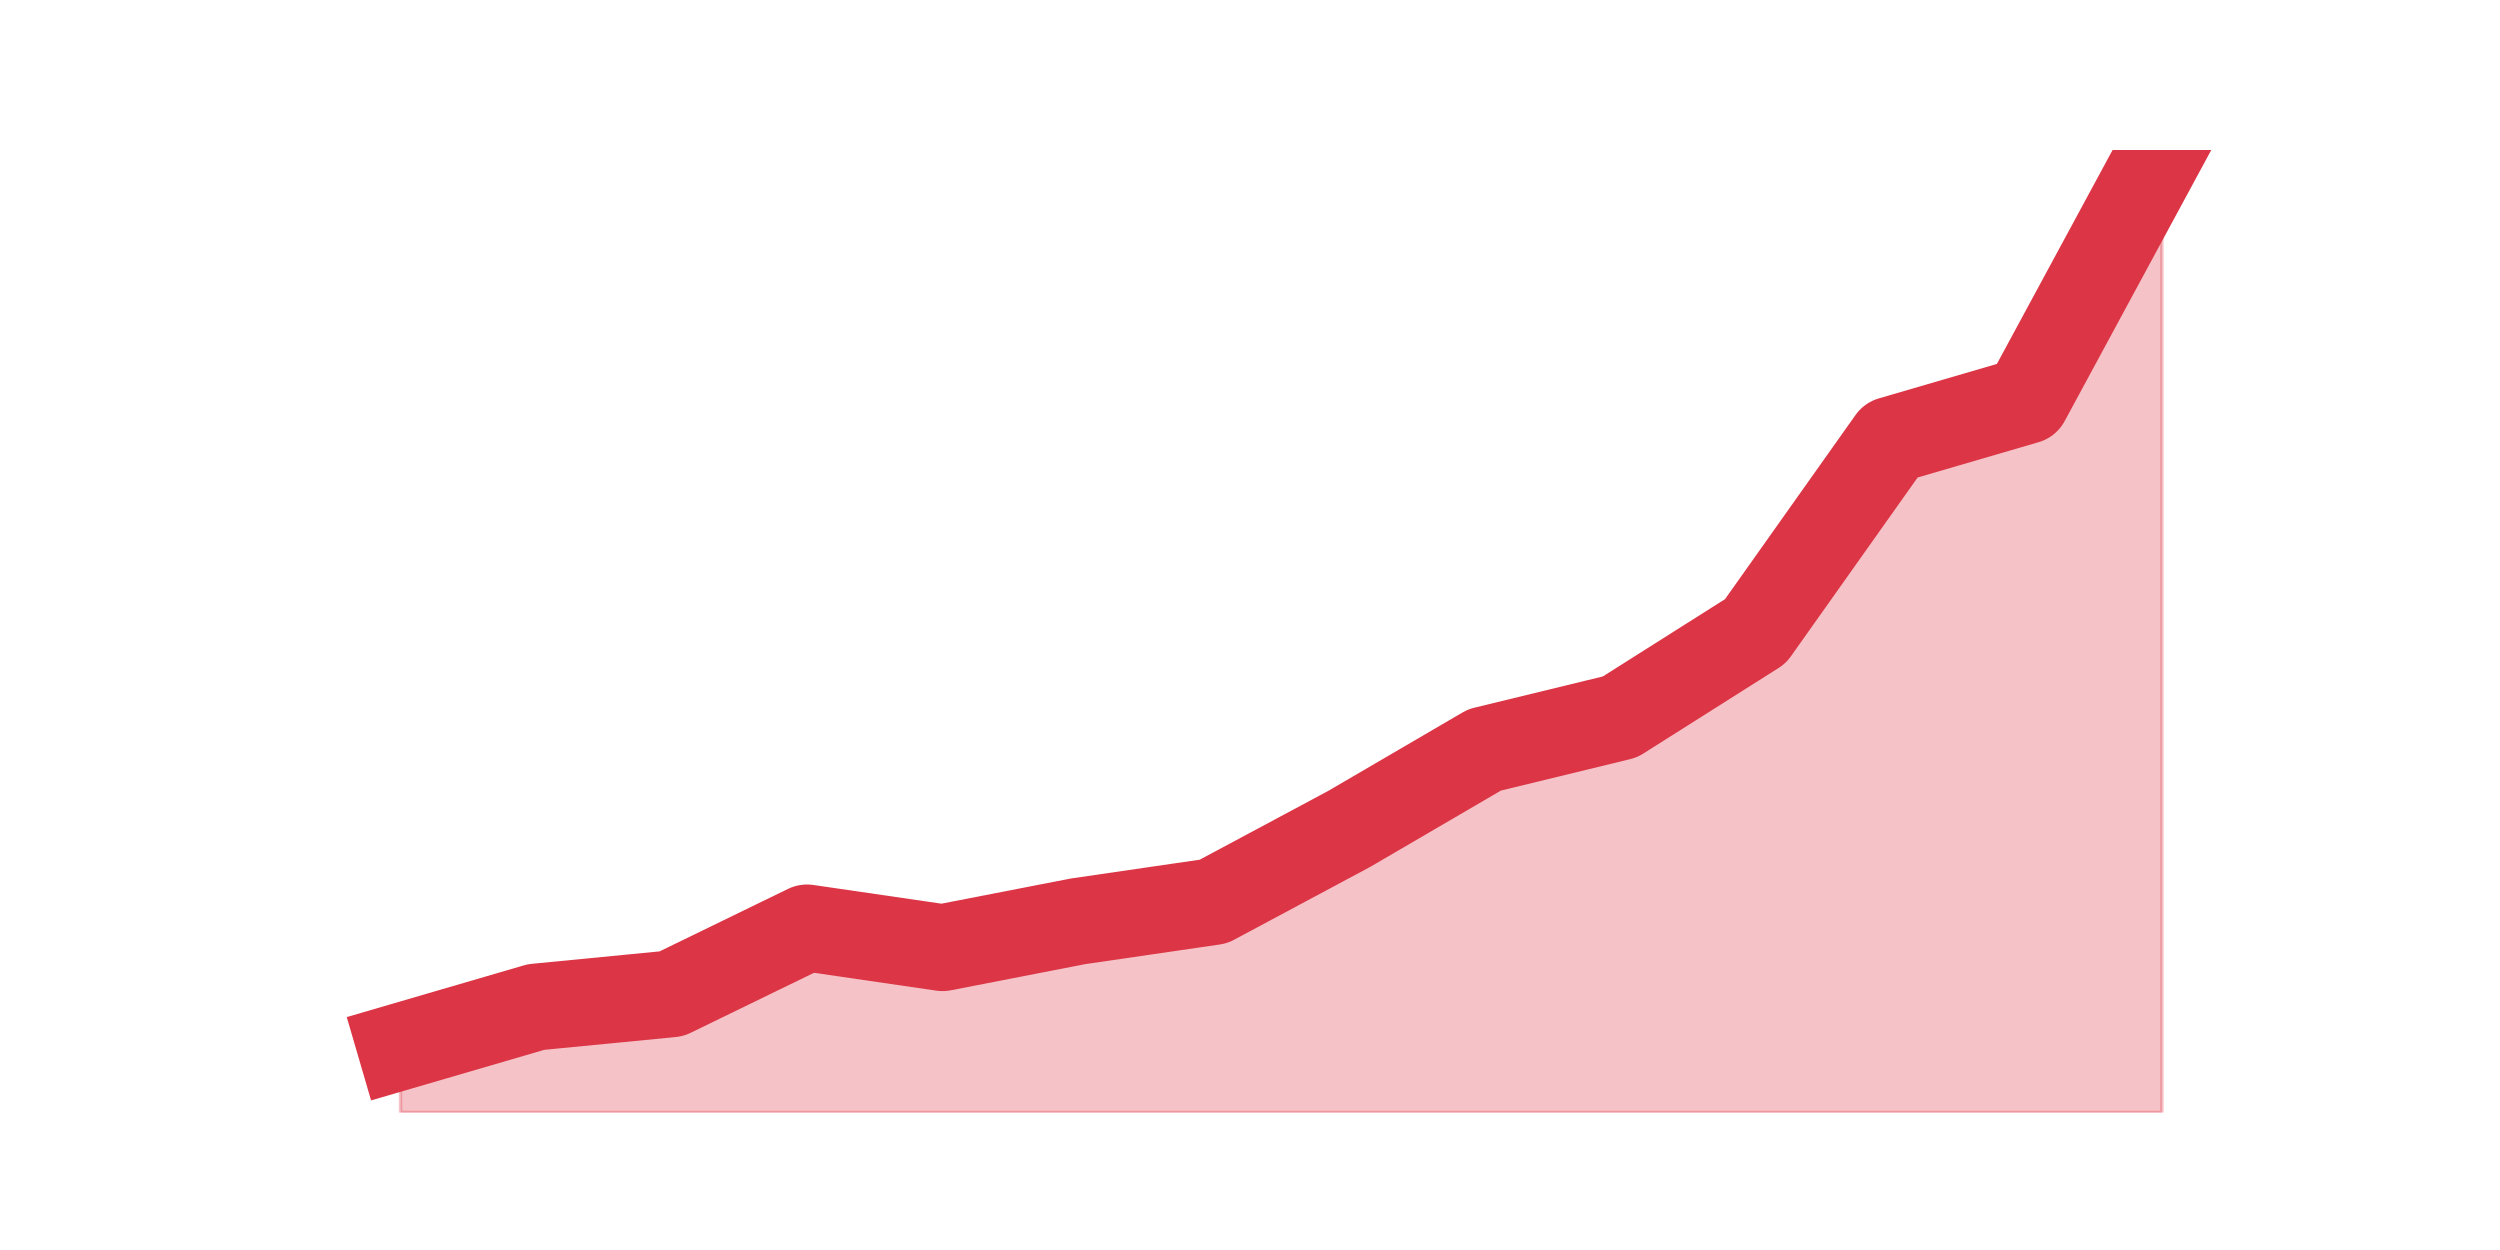 <?xml version="1.0" encoding="utf-8" standalone="no"?>
<!DOCTYPE svg PUBLIC "-//W3C//DTD SVG 1.1//EN"
  "http://www.w3.org/Graphics/SVG/1.1/DTD/svg11.dtd">
<svg height="360pt" version="1.1" viewBox="0 0 720 360" width="720pt" xmlns="http://www.w3.org/2000/svg" xmlns:xlink="http://www.w3.org/1999/xlink">
 <defs>
  <style type="text/css">*{stroke-linecap:butt;stroke-linejoin:round;}</style>
 </defs>
 <g id="figure_1">
  <g id="patch_1">
   <path d="M 0 360 
L 720 360 
L 720 0 
L 0 0 
z
" style="fill:none;"/>
  </g>
  <g id="axes_1">
   <g id="matplotlib.axis_1"/>
   <g id="matplotlib.axis_2"/>
   <g id="PolyCollection_1">
    <defs>
     <path d="M 115.364 -58.586 
L 115.364 -39.6 
L 154.385 -39.6 
L 193.406 -39.6 
L 232.427 -39.6 
L 271.448 -39.6 
L 310.469 -39.6 
L 349.49 -39.6 
L 388.51 -39.6 
L 427.531 -39.6 
L 466.552 -39.6 
L 505.573 -39.6 
L 544.594 -39.6 
L 583.615 -39.6 
L 622.636 -39.6 
L 622.636 -316.8 
L 622.636 -316.8 
L 583.615 -244.652 
L 544.594 -233.26 
L 505.573 -178.2 
L 466.552 -153.518 
L 427.531 -144.025 
L 388.51 -121.241 
L 349.49 -100.356 
L 310.469 -94.66 
L 271.448 -87.066 
L 232.427 -92.762 
L 193.406 -73.775 
L 154.385 -69.978 
L 115.364 -58.586 
z
" id="m98c8c560f4" style="stroke:#dc3545;stroke-opacity:0.3;"/>
    </defs>
    <g clip-path="url(#pba30766045)">
     <use style="fill:#dc3545;fill-opacity:0.3;stroke:#dc3545;stroke-opacity:0.3;" x="0" xlink:href="#m98c8c560f4" y="360"/>
    </g>
   </g>
   <g id="line2d_1">
    <path clip-path="url(#pba30766045)" d="M 115.364 301.414 
L 154.385 290.022 
L 193.406 286.225 
L 232.427 267.238 
L 271.448 272.934 
L 310.469 265.34 
L 349.49 259.644 
L 388.51 238.759 
L 427.531 215.975 
L 466.552 206.482 
L 505.573 181.8 
L 544.594 126.74 
L 583.615 115.348 
L 622.636 43.2 
" style="fill:none;stroke:#dc3545;stroke-linecap:square;stroke-width:25;"/>
   </g>
  </g>
 </g>
 <defs>
  <clipPath id="pba30766045">
   <rect height="277.2" width="558" x="90" y="43.2"/>
  </clipPath>
 </defs>
</svg>
